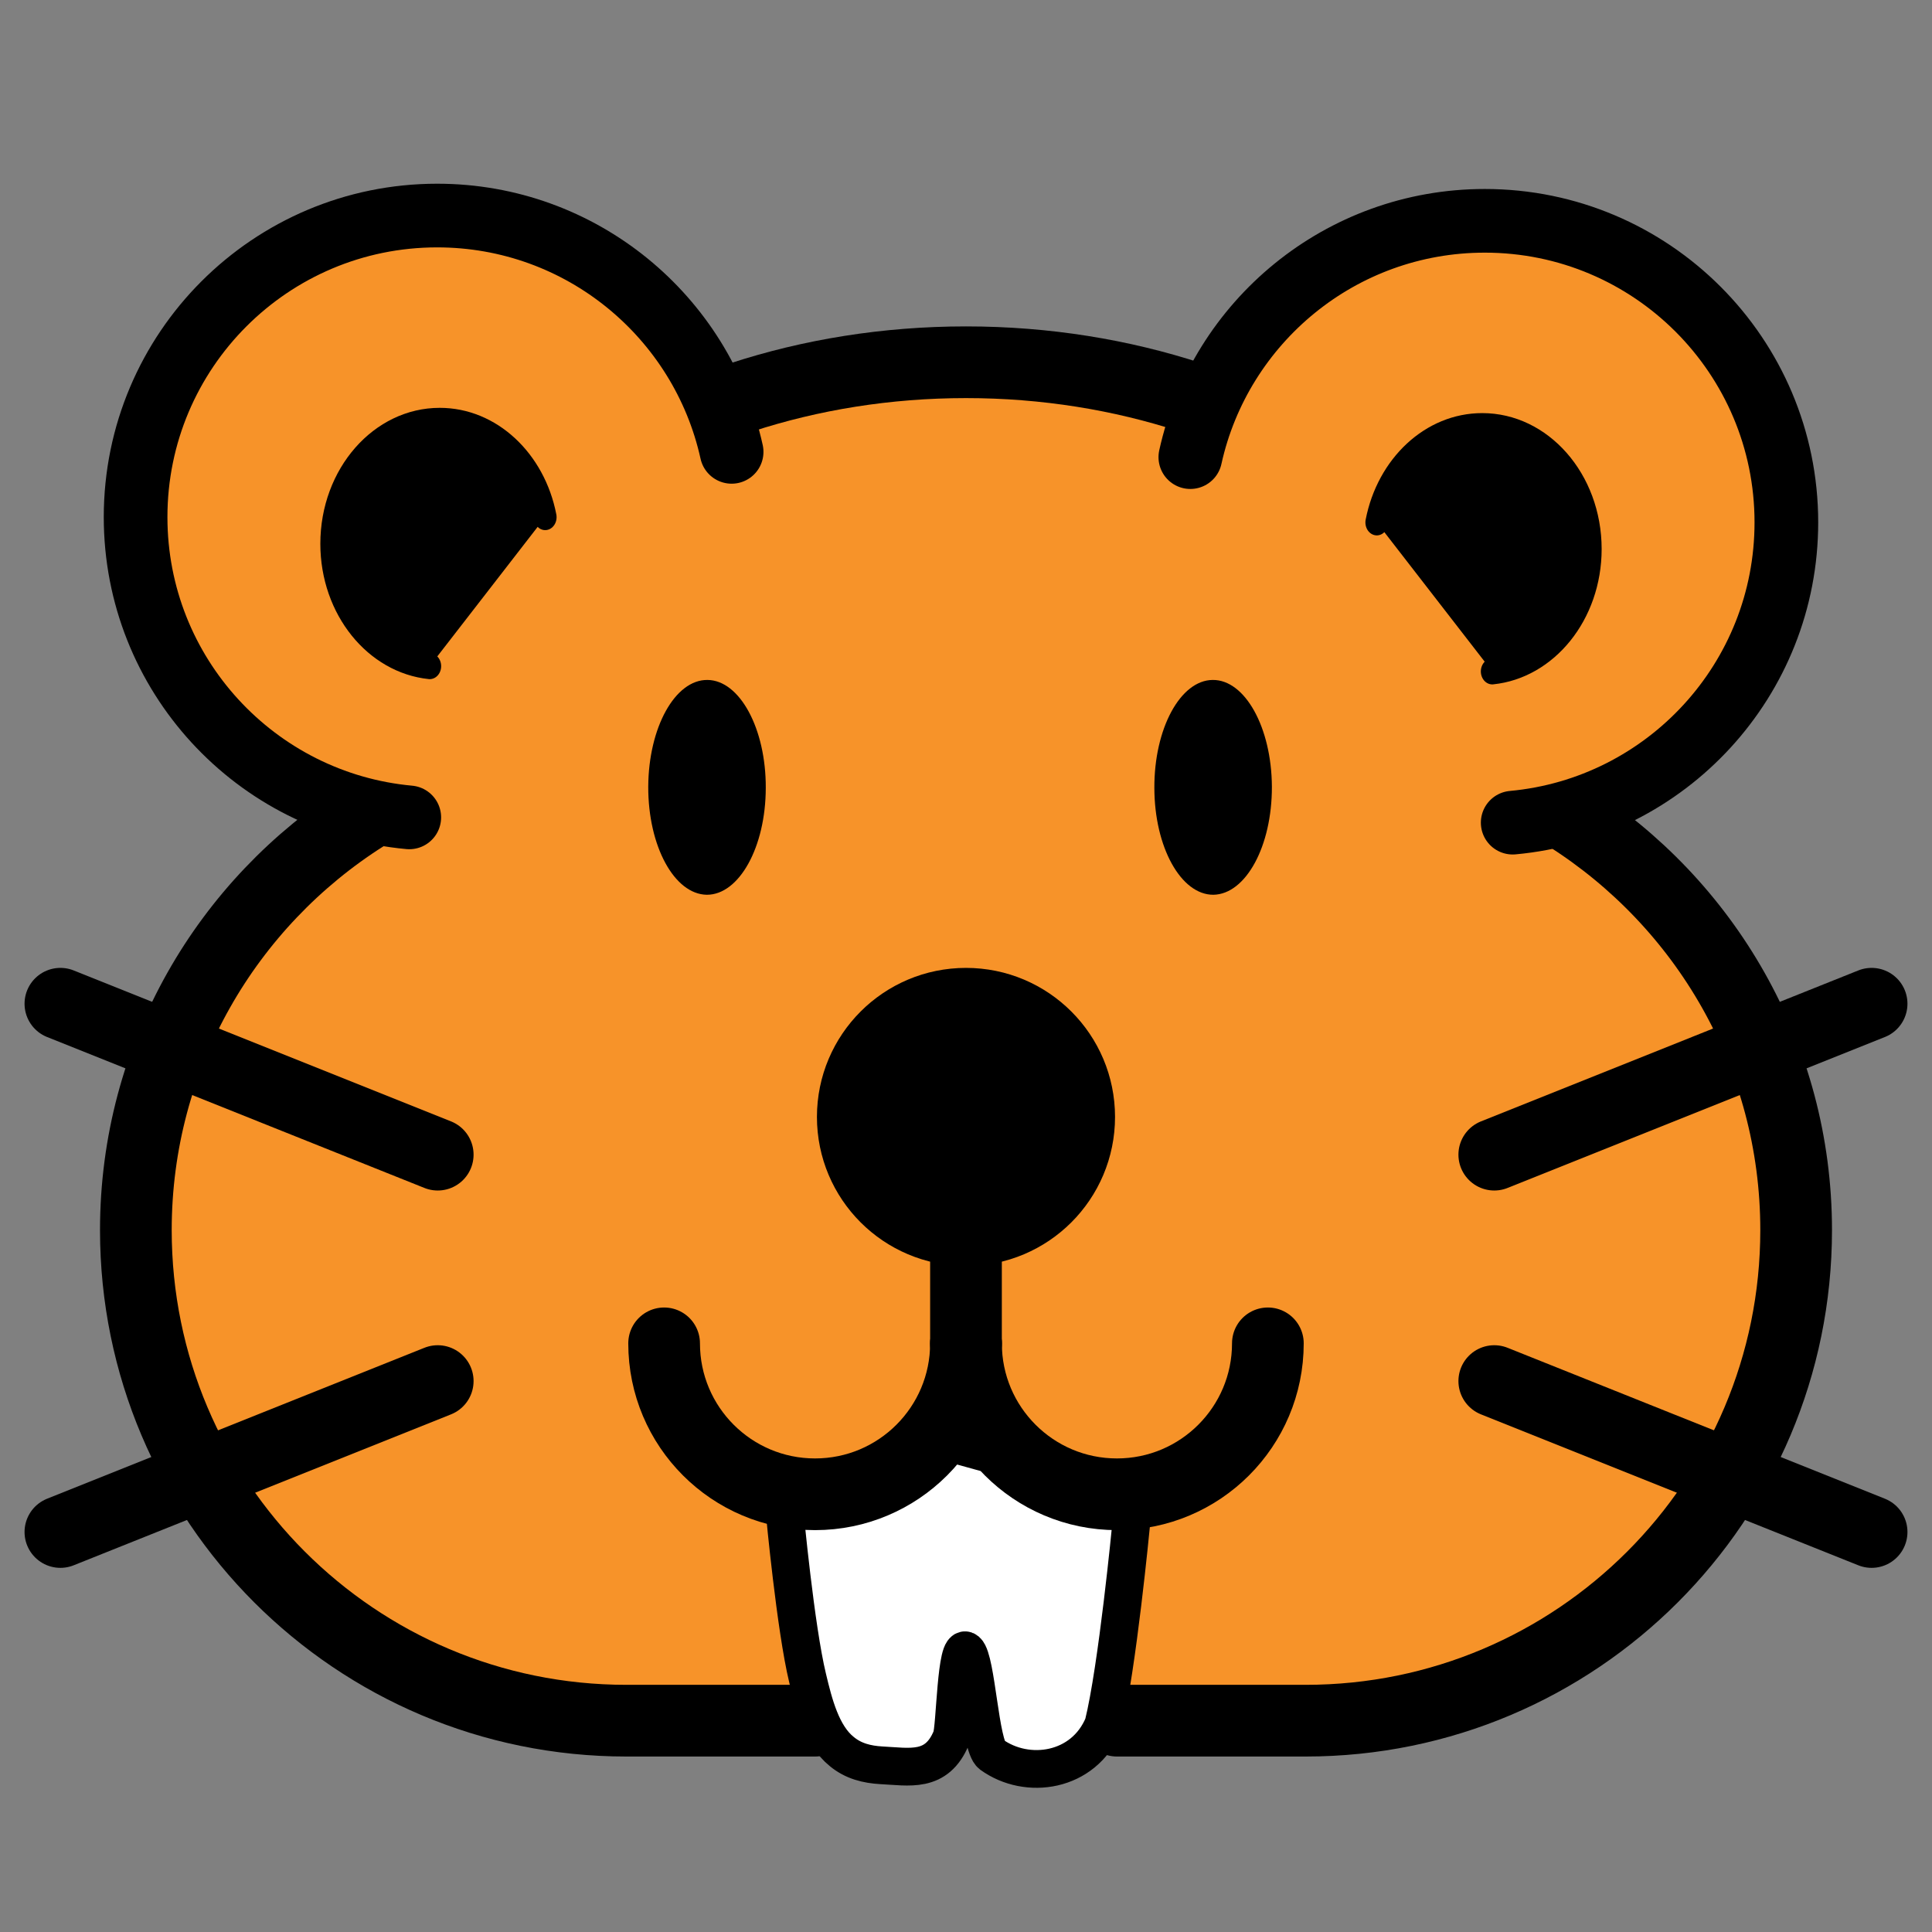 <?xml version="1.0" encoding="UTF-8"?>
<svg class="" width="512" height="512" enable-background="new 0 0 512 512" version="1.1" viewBox="0 0 682.67 682.67" xml:space="preserve" xmlns="http://www.w3.org/2000/svg"><rect x="0" y="0" width="682.67" height="682.67" fill="#808080" stroke="none"/><defs><clipPath id="clipPath18"><path class="" d="m0 0.002h682.66v682.66h-682.66z" stroke-width="25.333px" data-original="#000000"/></clipPath><clipPath id="clipPath19"><path class="" d="m0 0.002h682.66v682.66h-682.66z" stroke-width="25.333px" data-original="#000000"/></clipPath><clipPath id="clipPath20"><path class="" d="m0 0.002h682.66v682.66h-682.66z" stroke-width="25.333px" data-original="#000000"/></clipPath><clipPath id="clipPath21"><path class="" d="m0 0.002h682.66v682.66h-682.66z" stroke-width="25.333px" data-original="#000000"/></clipPath><clipPath id="clipPath22"><path class="" d="m0 0.002h682.66v682.66h-682.66z" stroke-width="25.333px" data-original="#000000"/></clipPath><clipPath id="clipPath23"><path class="" d="m0 0.002h682.66v682.66h-682.66z" stroke-width="25.333px" data-original="#000000"/></clipPath><clipPath id="clipPath24"><path class="" d="m0 0.002h682.66v682.66h-682.66z" stroke-width="25.333px" data-original="#000000"/></clipPath><clipPath id="clipPath25"><path class="" d="m0 0.002h682.66v682.66h-682.66z" stroke-width="25.333px" data-original="#000000"/></clipPath><clipPath id="clipPath26"><path class="" d="m0 0.002h682.66v682.66h-682.66z" stroke-width="25.333px" data-original="#000000"/></clipPath><clipPath id="clipPath27"><path class="" d="m0 0.002h682.66v682.66h-682.66z" stroke-width="25.333px" data-original="#000000"/></clipPath><clipPath id="clipPath27-1"><path class="" d="m0 0.002h682.66v682.66h-682.66z" stroke-width="25.333px" data-original="#000000"/></clipPath><clipPath id="clipPath27-1-3"><path class="" d="m0 0.002h682.66v682.66h-682.66z" stroke-width="25.333px" data-original="#000000"/></clipPath><clipPath id="clipPath27-6"><path class="" d="m0 0.002h682.66v682.66h-682.66z" stroke-width="25.333px" data-original="#000000"/></clipPath></defs><g stroke="#000"><path class="" d="m394.67 608h66.666c95.729 0 173.33-77.604 173.33-173.33 0-61.669-32.303-115.67-80.81-146.4-8.249-89.604-100.13-160.27-212.52-160.27s-204.27 70.664-212.52 160.27c-48.508 30.724-80.81 84.729-80.81 146.4 0 95.729 77.604 173.33 173.33 173.33h66.666" clip-path="url(#clipPath26)" fill="#f79329" stroke-linecap="round" stroke-linejoin="round" stroke-miterlimit="10" stroke-width="25.333px" data-original="#000000"/><g fill="none" stroke-linecap="round" stroke-linejoin="round" stroke-miterlimit="10"><path class="" transform="matrix(1.333 0 0 -1.333 428 266.67)" d="m0 0v-20" stroke-width="19px" data-original="#000000"/><path class="" transform="matrix(1.333 0 0 -1.333 254.67 293.33)" d="m0 0v20" stroke-width="19px" data-original="#000000"/><g stroke-width="25.333px"><path class="" d="m528 408 133.33-53.333" clip-path="url(#clipPath25)" data-original="#000000"/><path class="" d="m528 488 133.33 53.333" clip-path="url(#clipPath24)" data-original="#000000"/><path class="" d="m154.67 408-133.33-53.333" clip-path="url(#clipPath23)" data-original="#000000"/><path class="" d="m154.67 488-133.33 53.333" clip-path="url(#clipPath22)" data-original="#000000"/></g></g><path class="" d="m381.33 394.67c0 22.091-17.909 40-40 40s-40-17.909-40-40 17.909-40 40-40 40 17.909 40 40z" clip-path="url(#clipPath21)" stroke-linecap="round" stroke-linejoin="round" stroke-miterlimit="10" stroke-width="25.333px" data-original="#000000"/><path class="" d="m341.33 474.67v-40" clip-path="url(#clipPath20)" fill="none" stroke-linecap="round" stroke-linejoin="round" stroke-miterlimit="10" stroke-width="25.333px" data-original="#000000"/><path d="m277.26 534.31s3.836 41.016 8.105 58.646c2.166 9.082 4.95 20.241 12.065 25.939 4.145 3.443 8.971 4.571 13.921 4.867 9.961 0.475 19.613 2.849 24.81-9.735 1.423-3.383 1.54-33.988 5.376-30.664 3.527 3.146 4.708 33.572 8.792 36.599 12.621 9.141 32.605 6.173 39.535-10.566 4.93-19.779 9.806-70.536 9.806-70.536-1.44-13.73-29.57-19.245-62.148-28.473z" fill="#fff" stroke-width="13.333"/><path class="" d="m448 474.67c0 29.455-23.877 53.333-53.333 53.333s-53.333-23.879-53.333-53.333" clip-path="url(#clipPath19)" fill="none" stroke-linecap="round" stroke-linejoin="round" stroke-miterlimit="10" stroke-width="25.333px" data-original="#000000"/><path class="" d="m341.33 474.67c0 29.455-23.877 53.333-53.333 53.333s-53.333-23.879-53.333-53.333" clip-path="url(#clipPath18)" fill="none" stroke-linecap="round" stroke-linejoin="round" stroke-miterlimit="10" stroke-width="25.333px" data-original="#000000"/><g stroke-linecap="round" stroke-miterlimit="10"><g stroke-linejoin="round" stroke-width="25.333px"><path class="" transform="matrix(-.888 0 0 .888 648.97 35.404)" d="m257.17 142.03c-11.867-53.788-59.816-94.032-117.17-94.032-66.273 0-120 53.727-120 120 0 62.529 47.828 113.88 108.9 119.48" clip-path="url(#clipPath27-6)" fill="#f79329" data-original="#000000"/><path class="" transform="matrix(-.318 0 0 .362 568.27 133.18)" d="m257.17 142.03c-11.867-53.788-59.816-94.032-117.17-94.032-66.273 0-120 53.727-120 120 0 62.529 47.828 113.88 108.9 119.48" clip-path="url(#clipPath27-1-3)" data-original="#000000"/><path class="" transform="matrix(.888 0 0 .888 30.154 33.541)" d="m257.17 142.03c-11.867-53.788-59.816-94.032-117.17-94.032-66.273 0-120 53.727-120 120 0 62.529 47.828 113.88 108.9 119.48" clip-path="url(#clipPath27)" fill="#f79329" data-original="#000000"/></g><path class="" transform="matrix(.318 0 0 .362 110.86 131.32)" d="m257.17 142.03c-11.867-53.788-59.816-94.032-117.17-94.032-66.273 0-120 53.727-120 120 0 62.529 47.828 113.88 108.9 119.48" clip-path="url(#clipPath27-1)" stroke-linejoin="bevel" stroke-width="25.333" data-original="#000000"/></g></g><g transform="matrix(2.866 0 0 4.072 155.8 -24.5)"><path d="m40.05 74.39c-0.01 5.14-3.29 9.28-7.27 9.27-4-0.04-7.24-4.21-7.22-9.38 0.04-5.13 3.3-9.29 7.3-9.26 3.98 0.02 7.22 4.23 7.19 9.37z"/><path d="m87.96 74.39c0.01 5.14 3.28 9.28 7.27 9.27 4-0.04 7.24-4.21 7.22-9.38-0.04-5.13-3.31-9.29-7.3-9.26-3.99 0.02-7.22 4.23-7.19 9.37z"/></g></svg>
